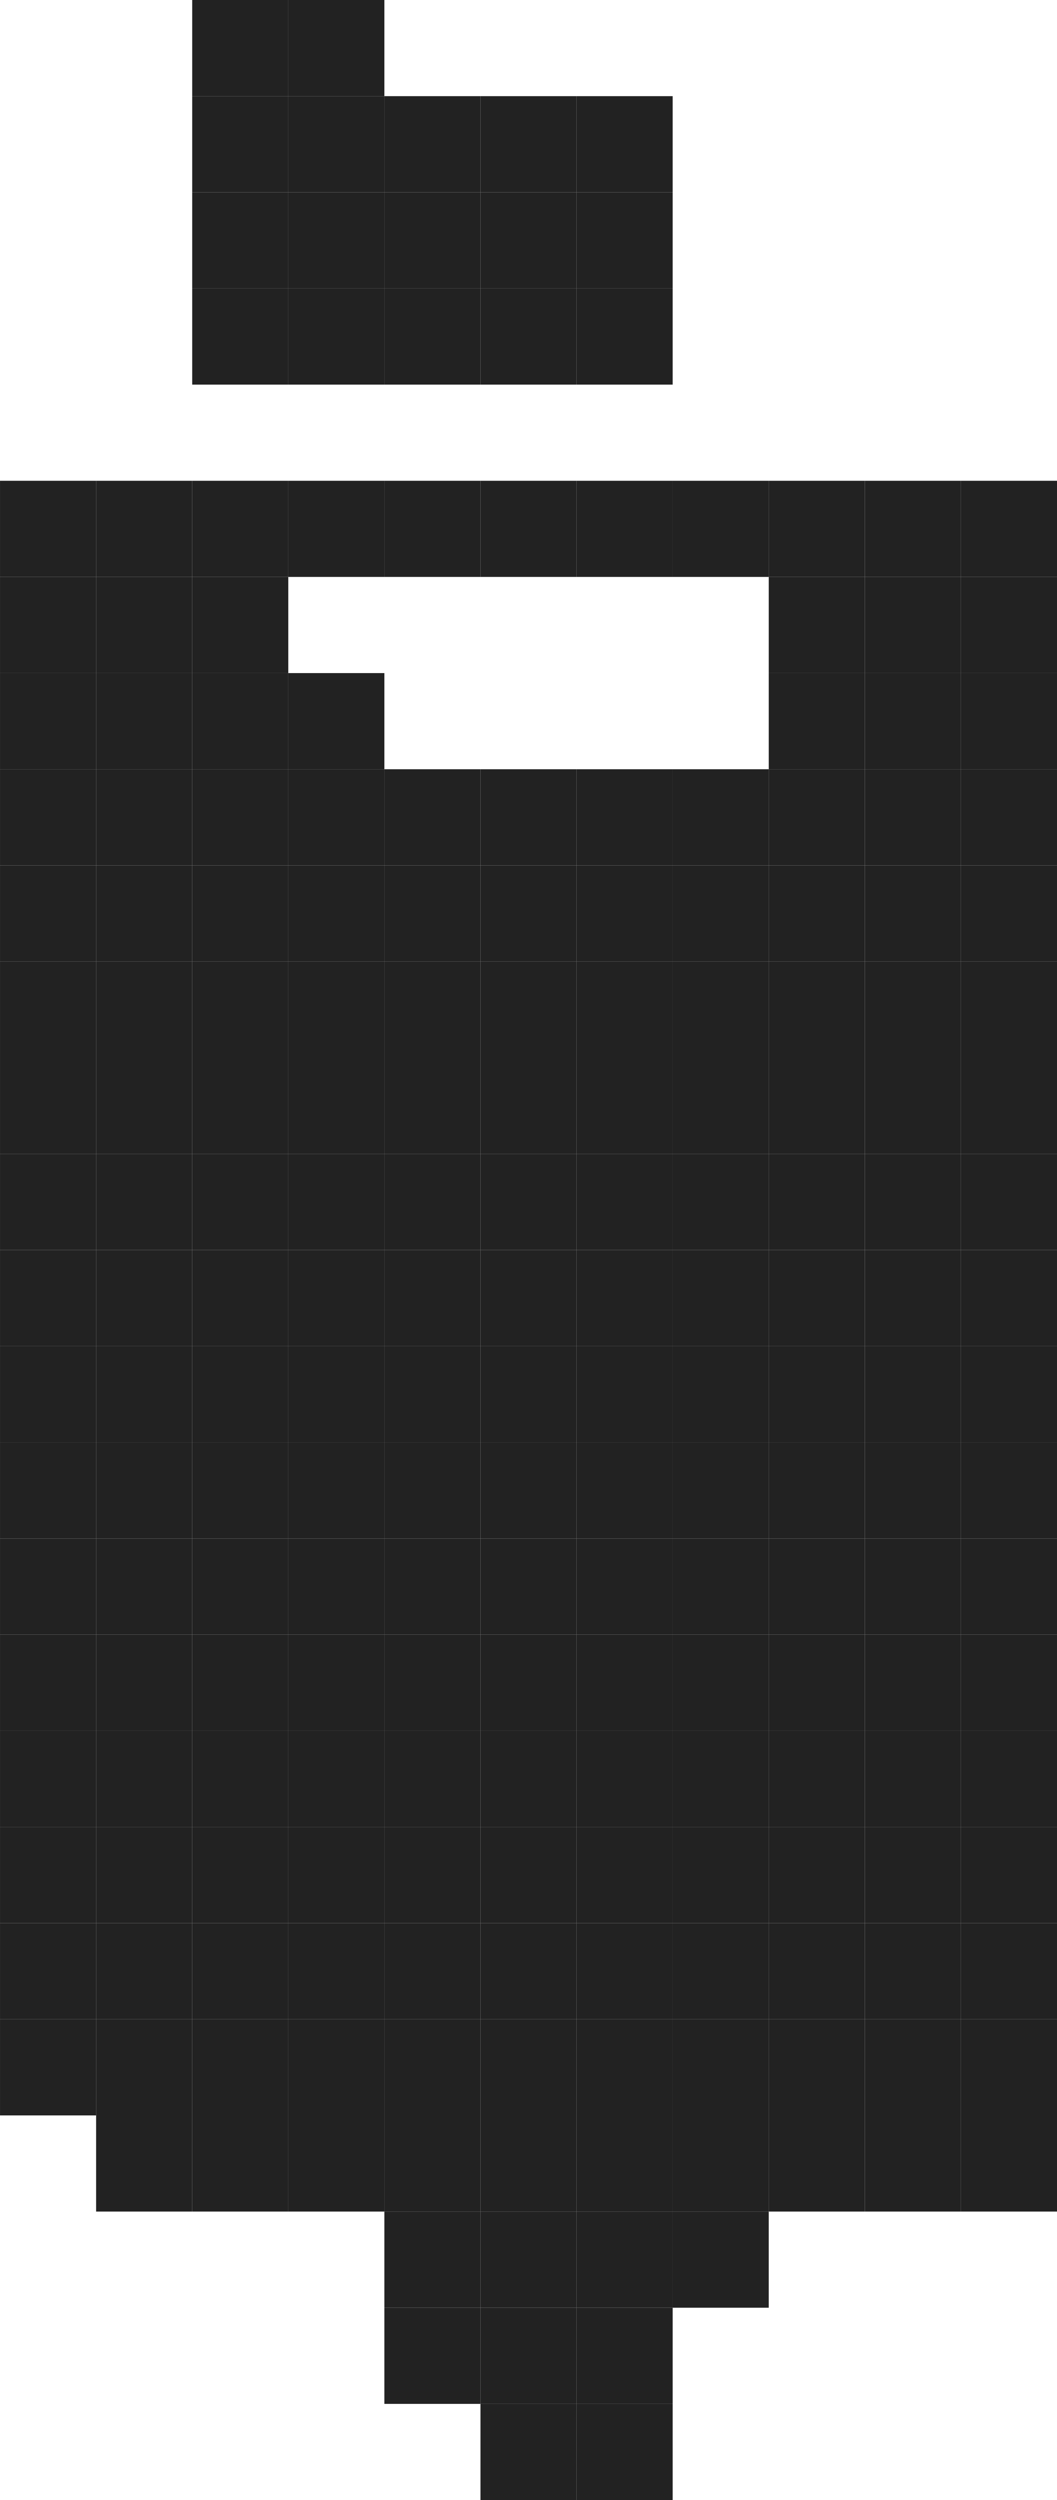 <svg width="253" height="598" viewBox="0 0 253 598" fill="none" xmlns="http://www.w3.org/2000/svg">
<rect x="46.004" width="23" height="23" fill="#222222"/>
<rect x="69.004" width="23" height="23" fill="#222222"/>
<rect x="46.004" y="23" width="23" height="23" fill="#222222"/>
<rect x="69.004" y="23" width="23" height="23" fill="#222222"/>
<rect x="92.004" y="23" width="23" height="23" fill="#222222"/>
<rect x="115.004" y="23" width="23" height="23" fill="#222222"/>
<rect x="138.004" y="23" width="23" height="23" fill="#222222"/>
<rect x="46.004" y="46" width="23" height="23" fill="#222222"/>
<rect x="69.004" y="46" width="23" height="23" fill="#222222"/>
<rect x="92.004" y="46" width="23" height="23" fill="#222222"/>
<rect x="115.004" y="46" width="23" height="23" fill="#222222"/>
<rect x="138.004" y="46" width="23" height="23" fill="#222222"/>
<rect x="46.004" y="69" width="23" height="23" fill="#222222"/>
<rect x="69.004" y="69" width="23" height="23" fill="#222222"/>
<rect x="92.004" y="69" width="23" height="23" fill="#222222"/>
<rect x="115.004" y="69" width="23" height="23" fill="#222222"/>
<rect x="138.004" y="69" width="23" height="23" fill="#222222"/>
<rect x="0.004" y="115" width="23" height="23" fill="#222222"/>
<rect x="23.004" y="115" width="23" height="23" fill="#222222"/>
<rect x="46.004" y="115" width="23" height="23" fill="#222222"/>
<rect x="69.004" y="115" width="23" height="23" fill="#222222"/>
<rect x="92.004" y="115" width="23" height="23" fill="#222222"/>
<rect x="115.004" y="115" width="23" height="23" fill="#222222"/>
<rect x="138.004" y="115" width="23" height="23" fill="#222222"/>
<rect x="161.004" y="115" width="23" height="23" fill="#222222"/>
<rect x="184.004" y="115" width="23" height="23" fill="#222222"/>
<rect x="207.004" y="115" width="23" height="23" fill="#222222"/>
<rect x="230.004" y="115" width="23" height="23" fill="#222222"/>
<rect x="0.004" y="138" width="23" height="23" fill="#222222"/>
<rect x="23.004" y="138" width="23" height="23" fill="#222222"/>
<rect x="46.004" y="138" width="23" height="23" fill="#222222"/>
<rect x="184.004" y="138" width="23" height="23" fill="#222222"/>
<rect x="207.004" y="138" width="23" height="23" fill="#222222"/>
<rect x="230.004" y="138" width="23" height="23" fill="#222222"/>
<rect x="0.004" y="161" width="23" height="23" fill="#222222"/>
<rect x="23.004" y="161" width="23" height="23" fill="#222222"/>
<rect x="46.004" y="161" width="23" height="23" fill="#222222"/>
<rect x="69.004" y="161" width="23" height="23" fill="#222222"/>
<rect x="184.004" y="161" width="23" height="23" fill="#222222"/>
<rect x="207.004" y="161" width="23" height="23" fill="#222222"/>
<rect x="230.004" y="161" width="23" height="23" fill="#222222"/>
<rect x="0.004" y="184" width="23" height="23" fill="#222222"/>
<rect x="23.004" y="184" width="23" height="23" fill="#222222"/>
<rect x="46.004" y="184" width="23" height="23" fill="#222222"/>
<rect x="69.004" y="184" width="23" height="23" fill="#222222"/>
<rect x="92.004" y="184" width="23" height="23" fill="#222222"/>
<rect x="115.004" y="184" width="23" height="23" fill="#222222"/>
<rect x="138.004" y="184" width="23" height="23" fill="#222222"/>
<rect x="161.004" y="184" width="23" height="23" fill="#222222"/>
<rect x="184.004" y="184" width="23" height="23" fill="#222222"/>
<rect x="207.004" y="184" width="23" height="23" fill="#222222"/>
<rect x="230.004" y="184" width="23" height="23" fill="#222222"/>
<rect x="0.004" y="207" width="23" height="23" fill="#222222"/>
<rect x="23.004" y="207" width="23" height="23" fill="#222222"/>
<rect x="46.004" y="207" width="23" height="23" fill="#222222"/>
<rect x="69.004" y="207" width="23" height="23" fill="#222222"/>
<rect x="92.004" y="207" width="23" height="23" fill="#222222"/>
<rect x="115.004" y="207" width="23" height="23" fill="#222222"/>
<rect x="138.004" y="207" width="23" height="23" fill="#222222"/>
<rect x="161.004" y="207" width="23" height="23" fill="#222222"/>
<rect x="184.004" y="207" width="23" height="23" fill="#222222"/>
<rect x="207.004" y="207" width="23" height="23" fill="#222222"/>
<rect x="230.004" y="207" width="23" height="23" fill="#222222"/>
<rect x="0.004" y="230" width="23" height="23" fill="#222222"/>
<rect x="23.004" y="230" width="23" height="23" fill="#222222"/>
<rect x="46.004" y="230" width="23" height="23" fill="#222222"/>
<rect x="69.004" y="230" width="23" height="23" fill="#222222"/>
<rect x="92.004" y="230" width="23" height="23" fill="#222222"/>
<rect x="115.004" y="230" width="23" height="23" fill="#222222"/>
<rect x="138.004" y="230" width="23" height="23" fill="#222222"/>
<rect x="161.004" y="230" width="23" height="23" fill="#222222"/>
<rect x="184.004" y="230" width="23" height="23" fill="#222222"/>
<rect x="207.004" y="230" width="23" height="23" fill="#222222"/>
<rect x="230.004" y="230" width="23" height="23" fill="#222222"/>
<rect x="0.004" y="253" width="23" height="23" fill="#222222"/>
<rect x="23.004" y="253" width="23" height="23" fill="#222222"/>
<rect x="46.004" y="253" width="23" height="23" fill="#222222"/>
<rect x="69.004" y="253" width="23" height="23" fill="#222222"/>
<rect x="92.004" y="253" width="23" height="23" fill="#222222"/>
<rect x="115.004" y="253" width="23" height="23" fill="#222222"/>
<rect x="138.004" y="253" width="23" height="23" fill="#222222"/>
<rect x="161.004" y="253" width="23" height="23" fill="#222222"/>
<rect x="184.004" y="253" width="23" height="23" fill="#222222"/>
<rect x="207.004" y="253" width="23" height="23" fill="#222222"/>
<rect x="230.004" y="253" width="23" height="23" fill="#222222"/>
<rect x="0.004" y="276" width="23" height="23" fill="#222222"/>
<rect x="23.004" y="276" width="23" height="23" fill="#222222"/>
<rect x="46.004" y="276" width="23" height="23" fill="#222222"/>
<rect x="69.004" y="276" width="23" height="23" fill="#222222"/>
<rect x="92.004" y="276" width="23" height="23" fill="#222222"/>
<rect x="115.004" y="276" width="23" height="23" fill="#222222"/>
<rect x="138.004" y="276" width="23" height="23" fill="#222222"/>
<rect x="161.004" y="276" width="23" height="23" fill="#222222"/>
<rect x="184.004" y="276" width="23" height="23" fill="#222222"/>
<rect x="207.004" y="276" width="23" height="23" fill="#222222"/>
<rect x="230.004" y="276" width="23" height="23" fill="#222222"/>
<rect x="0.004" y="299" width="23" height="23" fill="#222222"/>
<rect x="23.004" y="299" width="23" height="23" fill="#222222"/>
<rect x="46.004" y="299" width="23" height="23" fill="#222222"/>
<rect x="69.004" y="299" width="23" height="23" fill="#222222"/>
<rect x="92.004" y="299" width="23" height="23" fill="#222222"/>
<rect x="115.004" y="299" width="23" height="23" fill="#222222"/>
<rect x="138.004" y="299" width="23" height="23" fill="#222222"/>
<rect x="161.004" y="299" width="23" height="23" fill="#222222"/>
<rect x="184.004" y="299" width="23" height="23" fill="#222222"/>
<rect x="207.004" y="299" width="23" height="23" fill="#222222"/>
<rect x="230.004" y="299" width="23" height="23" fill="#222222"/>
<rect x="0.004" y="322" width="23" height="23" fill="#222222"/>
<rect x="23.004" y="322" width="23" height="23" fill="#222222"/>
<rect x="46.004" y="322" width="23" height="23" fill="#222222"/>
<rect x="69.004" y="322" width="23" height="23" fill="#222222"/>
<rect x="92.004" y="322" width="23" height="23" fill="#222222"/>
<rect x="115.004" y="322" width="23" height="23" fill="#222222"/>
<rect x="138.004" y="322" width="23" height="23" fill="#222222"/>
<rect x="161.004" y="322" width="23" height="23" fill="#222222"/>
<rect x="184.004" y="322" width="23" height="23" fill="#222222"/>
<rect x="207.004" y="322" width="23" height="23" fill="#222222"/>
<rect x="230.004" y="322" width="23" height="23" fill="#222222"/>
<rect x="0.004" y="345" width="23" height="23" fill="#222222"/>
<rect x="23.004" y="345" width="23" height="23" fill="#222222"/>
<rect x="46.004" y="345" width="23" height="23" fill="#222222"/>
<rect x="69.004" y="345" width="23" height="23" fill="#222222"/>
<rect x="92.004" y="345" width="23" height="23" fill="#222222"/>
<rect x="115.004" y="345" width="23" height="23" fill="#222222"/>
<rect x="138.004" y="345" width="23" height="23" fill="#222222"/>
<rect x="161.004" y="345" width="23" height="23" fill="#222222"/>
<rect x="184.004" y="345" width="23" height="23" fill="#222222"/>
<rect x="207.004" y="345" width="23" height="23" fill="#222222"/>
<rect x="230.004" y="345" width="23" height="23" fill="#222222"/>
<rect x="0.004" y="368" width="23" height="23" fill="#222222"/>
<rect x="23.004" y="368" width="23" height="23" fill="#222222"/>
<rect x="46.004" y="368" width="23" height="23" fill="#222222"/>
<rect x="69.004" y="368" width="23" height="23" fill="#222222"/>
<rect x="92.004" y="368" width="23" height="23" fill="#222222"/>
<rect x="115.004" y="368" width="23" height="23" fill="#222222"/>
<rect x="138.004" y="368" width="23" height="23" fill="#222222"/>
<rect x="161.004" y="368" width="23" height="23" fill="#222222"/>
<rect x="184.004" y="368" width="23" height="23" fill="#222222"/>
<rect x="207.004" y="368" width="23" height="23" fill="#222222"/>
<rect x="230.004" y="368" width="23" height="23" fill="#222222"/>
<rect x="0.004" y="391" width="23" height="23" fill="#222222"/>
<rect x="23.004" y="391" width="23" height="23" fill="#222222"/>
<rect x="46.004" y="391" width="23" height="23" fill="#222222"/>
<rect x="69.004" y="391" width="23" height="23" fill="#222222"/>
<rect x="92.004" y="391" width="23" height="23" fill="#222222"/>
<rect x="115.004" y="391" width="23" height="23" fill="#222222"/>
<rect x="138.004" y="391" width="23" height="23" fill="#222222"/>
<rect x="161.004" y="391" width="23" height="23" fill="#222222"/>
<rect x="184.004" y="391" width="23" height="23" fill="#222222"/>
<rect x="207.004" y="391" width="23" height="23" fill="#222222"/>
<rect x="230.004" y="391" width="23" height="23" fill="#222222"/>
<rect x="0.004" y="414" width="23" height="23" fill="#222222"/>
<rect x="23.004" y="414" width="23" height="23" fill="#222222"/>
<rect x="46.004" y="414" width="23" height="23" fill="#222222"/>
<rect x="69.004" y="414" width="23" height="23" fill="#222222"/>
<rect x="92.004" y="414" width="23" height="23" fill="#222222"/>
<rect x="115.004" y="414" width="23" height="23" fill="#222222"/>
<rect x="138.004" y="414" width="23" height="23" fill="#222222"/>
<rect x="161.004" y="414" width="23" height="23" fill="#222222"/>
<rect x="184.004" y="414" width="23" height="23" fill="#222222"/>
<rect x="207.004" y="414" width="23" height="23" fill="#222222"/>
<rect x="230.004" y="414" width="23" height="23" fill="#222222"/>
<rect x="0.004" y="437" width="23" height="23" fill="#222222"/>
<rect x="23.004" y="437" width="23" height="23" fill="#222222"/>
<rect x="46.004" y="437" width="23" height="23" fill="#222222"/>
<rect x="69.004" y="437" width="23" height="23" fill="#222222"/>
<rect x="92.004" y="437" width="23" height="23" fill="#222222"/>
<rect x="115.004" y="437" width="23" height="23" fill="#222222"/>
<rect x="138.004" y="437" width="23" height="23" fill="#222222"/>
<rect x="161.004" y="437" width="23" height="23" fill="#222222"/>
<rect x="184.004" y="437" width="23" height="23" fill="#222222"/>
<rect x="207.004" y="437" width="23" height="23" fill="#222222"/>
<rect x="230.004" y="437" width="23" height="23" fill="#222222"/>
<rect x="0.004" y="460" width="23" height="23" fill="#222222"/>
<rect x="23.004" y="460" width="23" height="23" fill="#222222"/>
<rect x="46.004" y="460" width="23" height="23" fill="#222222"/>
<rect x="69.004" y="460" width="23" height="23" fill="#222222"/>
<rect x="92.004" y="460" width="23" height="23" fill="#222222"/>
<rect x="115.004" y="460" width="23" height="23" fill="#222222"/>
<rect x="138.004" y="460" width="23" height="23" fill="#222222"/>
<rect x="161.004" y="460" width="23" height="23" fill="#222222"/>
<rect x="184.004" y="460" width="23" height="23" fill="#222222"/>
<rect x="207.004" y="460" width="23" height="23" fill="#222222"/>
<rect x="230.004" y="460" width="23" height="23" fill="#222222"/>
<rect x="0.004" y="483" width="23" height="23" fill="#222222"/>
<rect x="23.004" y="483" width="23" height="23" fill="#222222"/>
<rect x="46.004" y="483" width="23" height="23" fill="#222222"/>
<rect x="69.004" y="483" width="23" height="23" fill="#222222"/>
<rect x="92.004" y="483" width="23" height="23" fill="#222222"/>
<rect x="115.004" y="483" width="23" height="23" fill="#222222"/>
<rect x="138.004" y="483" width="23" height="23" fill="#222222"/>
<rect x="161.004" y="483" width="23" height="23" fill="#222222"/>
<rect x="184.004" y="483" width="23" height="23" fill="#222222"/>
<rect x="207.004" y="483" width="23" height="23" fill="#222222"/>
<rect x="230.004" y="483" width="23" height="23" fill="#222222"/>
<rect x="23.004" y="506" width="23" height="23" fill="#222222"/>
<rect x="46.004" y="506" width="23" height="23" fill="#222222"/>
<rect x="69.004" y="506" width="23" height="23" fill="#222222"/>
<rect x="92.004" y="506" width="23" height="23" fill="#222222"/>
<rect x="115.004" y="506" width="23" height="23" fill="#222222"/>
<rect x="138.004" y="506" width="23" height="23" fill="#222222"/>
<rect x="161.004" y="506" width="23" height="23" fill="#222222"/>
<rect x="184.004" y="506" width="23" height="23" fill="#222222"/>
<rect x="207.004" y="506" width="23" height="23" fill="#222222"/>
<rect x="230.004" y="506" width="23" height="23" fill="#222222"/>
<rect x="92.004" y="529" width="23" height="23" fill="#222222"/>
<rect x="115.004" y="529" width="23" height="23" fill="#222222"/>
<rect x="138.004" y="529" width="23" height="23" fill="#222222"/>
<rect x="161.004" y="529" width="23" height="23" fill="#222222"/>
<rect x="92.004" y="552" width="23" height="23" fill="#222222"/>
<rect x="115.004" y="552" width="23" height="23" fill="#222222"/>
<rect x="138.004" y="552" width="23" height="23" fill="#222222"/>
<rect x="115.004" y="575" width="23" height="23" fill="#222222"/>
<rect x="138.004" y="575" width="23" height="23" fill="#222222"/>
</svg>
